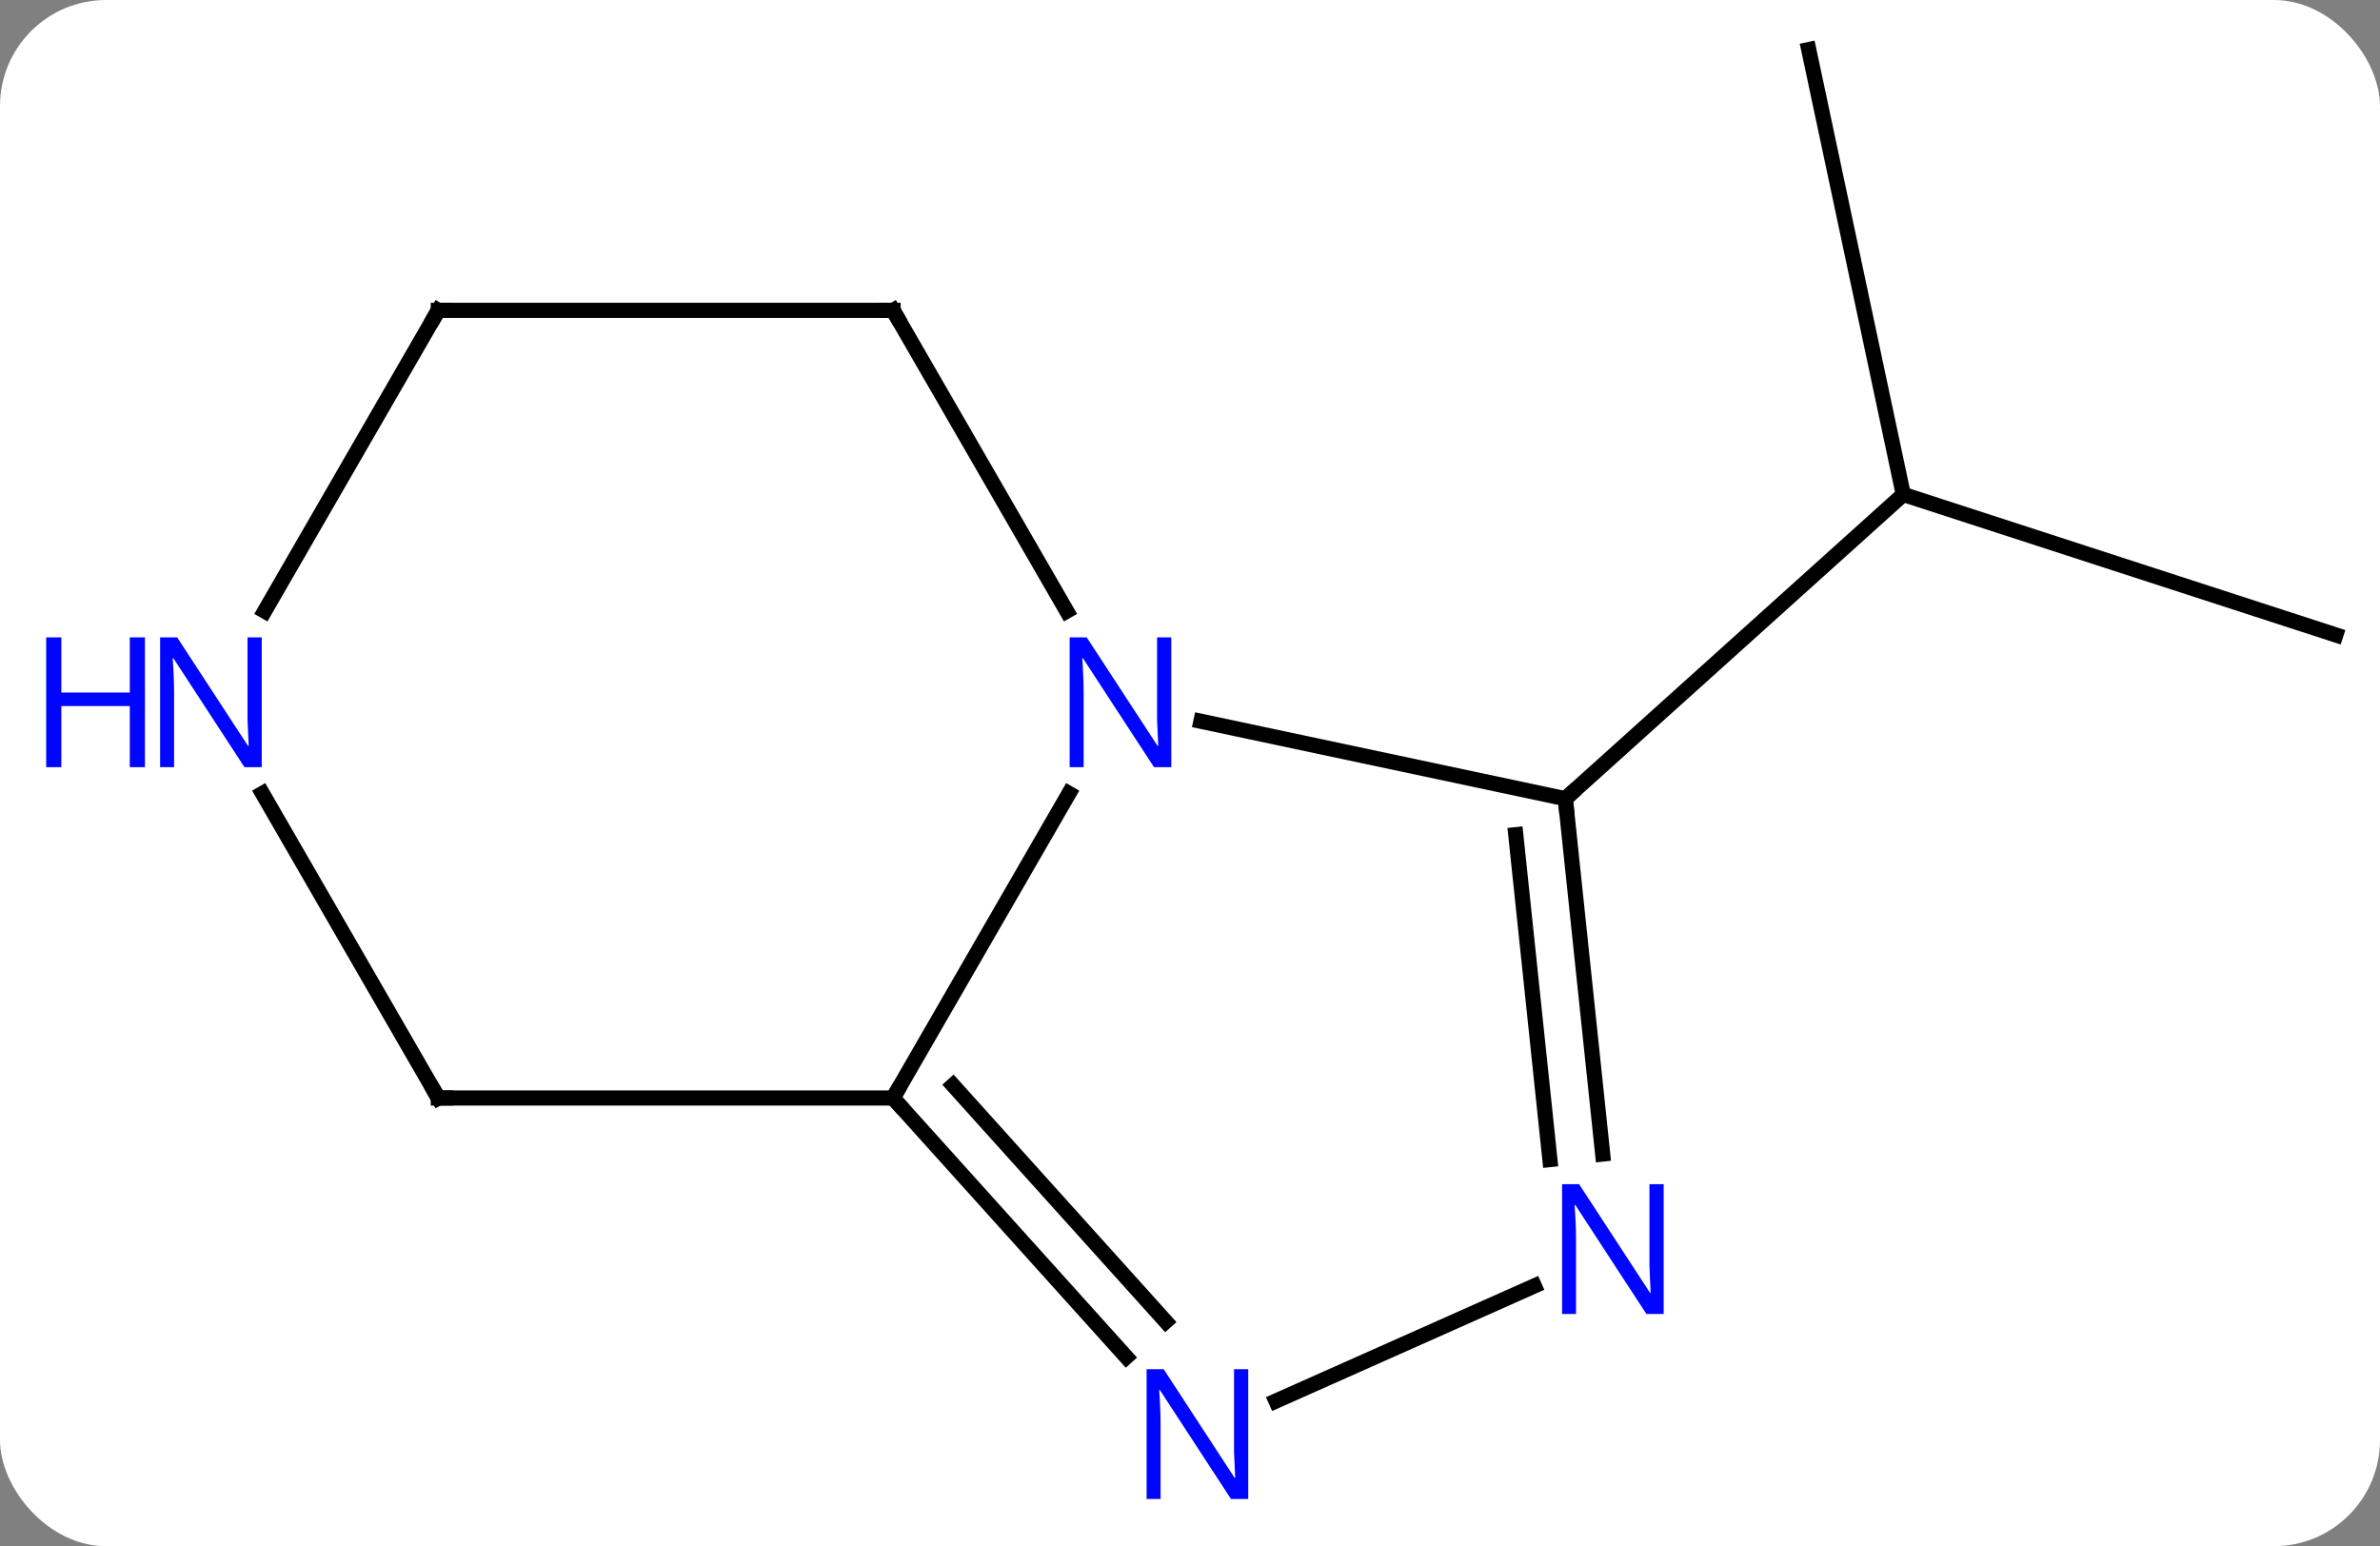 <svg width="157" viewBox="0 0 157 102" style="fill-opacity:1; color-rendering:auto; color-interpolation:auto; text-rendering:auto; stroke:black; stroke-linecap:square; stroke-miterlimit:10; shape-rendering:auto; stroke-opacity:1; fill:black; stroke-dasharray:none; font-weight:normal; stroke-width:1; font-family:'Open Sans'; font-style:normal; stroke-linejoin:miter; font-size:12; stroke-dashoffset:0; image-rendering:auto;" height="102" class="cas-substance-image" xmlns:xlink="http://www.w3.org/1999/xlink" xmlns="http://www.w3.org/2000/svg"><rect x="0" y="0" width="157" height="102" fill="#808080" stroke="none"/><svg class="cas-substance-single-component"><rect y="0" x="0" width="157" stroke="none" ry="7" rx="7" height="102" fill="white" class="cas-substance-group"/><svg y="0" x="0" width="157" viewBox="0 0 157 102" style="fill:black;" height="102" class="cas-substance-single-component-image"><svg><g><g transform="translate(84,49)" style="text-rendering:geometricPrecision; color-rendering:optimizeQuality; color-interpolation:linearRGB; stroke-linecap:butt; image-rendering:optimizeQuality;"><line y2="-7.113" y1="-16.383" x2="70.086" x1="41.553" style="fill:none;"/><line y2="-45.729" y1="-16.383" x2="35.316" x1="41.553" style="fill:none;"/><line y2="3.69" y1="-16.383" x2="19.26" x1="41.553" style="fill:none;"/><line y2="23.433" y1="3.341" x2="-25.086" x1="-13.486" style="fill:none;"/><line y2="3.69" y1="-1.419" x2="19.26" x1="-4.778" style="fill:none;"/><line y2="-28.527" y1="-8.685" x2="-25.086" x1="-13.63" style="fill:none;"/><line y2="40.52" y1="23.433" x2="-9.7" x1="-25.086" style="fill:none;"/><line y2="38.179" y1="22.593" x2="-7.099" x1="-21.133" style="fill:none;"/><line y2="23.433" y1="23.433" x2="-55.086" x1="-25.086" style="fill:none;"/><line y2="27.13" y1="3.69" x2="21.723" x1="19.26" style="fill:none;"/><line y2="27.495" y1="6.065" x2="18.242" x1="15.99" style="fill:none;"/><line y2="-28.527" y1="-28.527" x2="-55.086" x1="-25.086" style="fill:none;"/><line y2="35.831" y1="43.423" x2="17.216" x1="0.169" style="fill:none;"/><line y2="3.341" y1="23.433" x2="-66.686" x1="-55.086" style="fill:none;"/><line y2="-8.685" y1="-28.527" x2="-66.542" x1="-55.086" style="fill:none;"/></g><g transform="translate(84,49)" style="fill:rgb(0,5,255); text-rendering:geometricPrecision; color-rendering:optimizeQuality; image-rendering:optimizeQuality; font-family:'Open Sans'; stroke:rgb(0,5,255); color-interpolation:linearRGB;"><path style="stroke:none;" d="M-6.734 1.609 L-7.875 1.609 L-12.563 -5.578 L-12.609 -5.578 Q-12.516 -4.313 -12.516 -3.266 L-12.516 1.609 L-13.438 1.609 L-13.438 -6.953 L-12.313 -6.953 L-7.641 0.203 L-7.594 0.203 Q-7.594 0.047 -7.641 -0.813 Q-7.688 -1.672 -7.672 -2.047 L-7.672 -6.953 L-6.734 -6.953 L-6.734 1.609 Z"/></g><g transform="translate(84,49)" style="stroke-linecap:butt; text-rendering:geometricPrecision; color-rendering:optimizeQuality; image-rendering:optimizeQuality; font-family:'Open Sans'; color-interpolation:linearRGB; stroke-miterlimit:5;"><path style="fill:none;" d="M-24.751 23.805 L-25.086 23.433 L-24.836 23"/><path style="fill:none;" d="M19.312 4.187 L19.26 3.69 L19.632 3.355"/><path style="fill:none;" d="M-24.836 -28.094 L-25.086 -28.527 L-25.586 -28.527"/><path style="fill:rgb(0,5,255); stroke:none;" d="M-1.658 49.885 L-2.799 49.885 L-7.487 42.698 L-7.533 42.698 Q-7.44 43.963 -7.44 45.01 L-7.44 49.885 L-8.362 49.885 L-8.362 41.323 L-7.237 41.323 L-2.565 48.479 L-2.518 48.479 Q-2.518 48.323 -2.565 47.463 Q-2.612 46.604 -2.596 46.229 L-2.596 41.323 L-1.658 41.323 L-1.658 49.885 Z"/><path style="fill:none;" d="M-54.586 23.433 L-55.086 23.433 L-55.336 23"/><path style="fill:rgb(0,5,255); stroke:none;" d="M25.747 37.681 L24.606 37.681 L19.918 30.494 L19.872 30.494 Q19.965 31.759 19.965 32.806 L19.965 37.681 L19.043 37.681 L19.043 29.119 L20.168 29.119 L24.84 36.275 L24.887 36.275 Q24.887 36.119 24.84 35.259 Q24.793 34.4 24.809 34.025 L24.809 29.119 L25.747 29.119 L25.747 37.681 Z"/><path style="fill:none;" d="M-54.586 -28.527 L-55.086 -28.527 L-55.336 -28.094"/><path style="fill:rgb(0,5,255); stroke:none;" d="M-66.734 1.609 L-67.875 1.609 L-72.563 -5.578 L-72.609 -5.578 Q-72.516 -4.313 -72.516 -3.266 L-72.516 1.609 L-73.438 1.609 L-73.438 -6.953 L-72.313 -6.953 L-67.641 0.203 L-67.594 0.203 Q-67.594 0.047 -67.641 -0.813 Q-67.688 -1.672 -67.672 -2.047 L-67.672 -6.953 L-66.734 -6.953 L-66.734 1.609 Z"/><path style="fill:rgb(0,5,255); stroke:none;" d="M-74.438 1.609 L-75.438 1.609 L-75.438 -2.422 L-79.953 -2.422 L-79.953 1.609 L-80.953 1.609 L-80.953 -6.953 L-79.953 -6.953 L-79.953 -3.313 L-75.438 -3.313 L-75.438 -6.953 L-74.438 -6.953 L-74.438 1.609 Z"/></g></g></svg></svg></svg></svg>